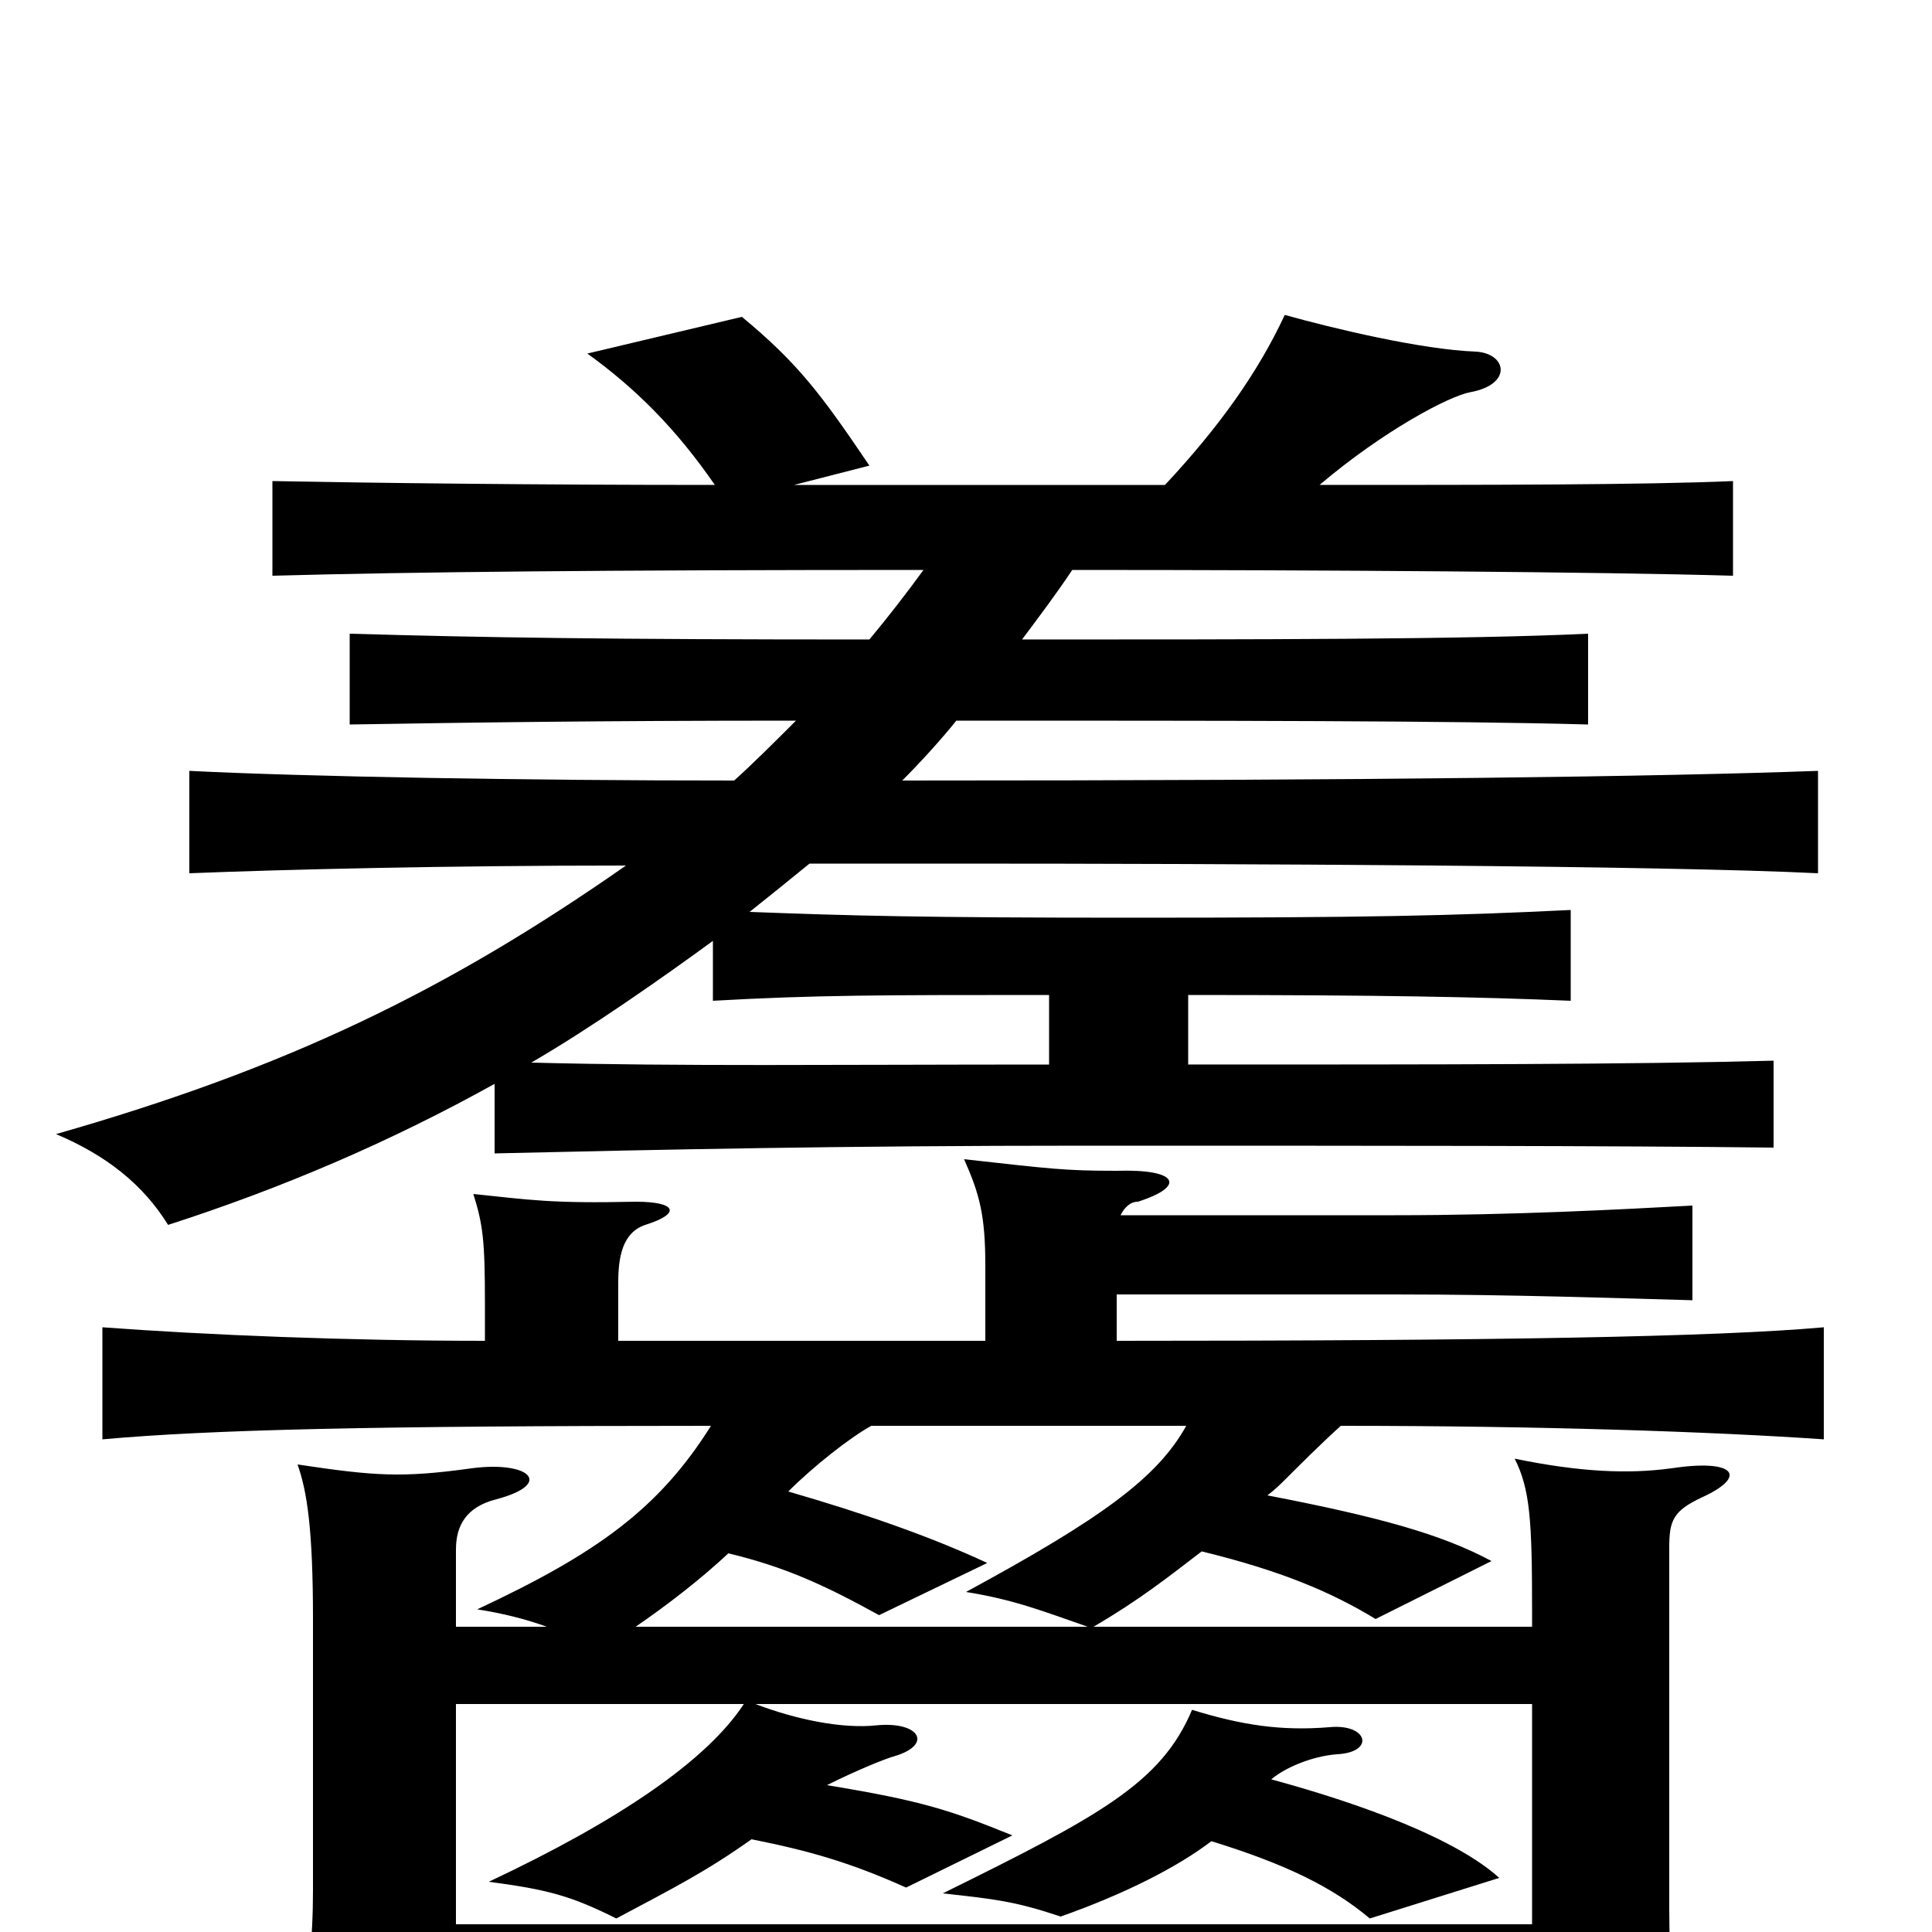 <svg xmlns="http://www.w3.org/2000/svg" viewBox="0 -1000 1000 1000">
	<path fill="#000000" d="M377 -196C406 -189 426 -180 455 -164L511 -191C481 -205 446 -217 408 -228C421 -241 440 -256 451 -262H614C599 -235 570 -214 500 -176C525 -172 540 -166 563 -158H329C345 -169 362 -182 377 -196ZM580 -371C582 -375 585 -378 589 -378C614 -386 610 -395 578 -394C551 -394 544 -395 499 -400C507 -382 510 -371 510 -345V-306H320V-336C320 -349 322 -362 334 -366C353 -372 350 -378 329 -378C285 -377 274 -379 245 -382C250 -366 251 -358 251 -325V-306C180 -306 107 -309 53 -313V-255C109 -260 191 -262 368 -262C341 -219 309 -196 247 -167C260 -165 272 -162 283 -158H236V-198C236 -210 241 -220 257 -224C287 -232 274 -244 244 -240C208 -235 194 -236 154 -242C159 -228 162 -208 162 -162V-22C162 3 160 26 153 52C197 47 226 46 287 46H793V63H873C866 42 864 15 864 -12V-199C864 -213 866 -218 881 -225C905 -236 898 -245 865 -240C843 -237 818 -238 784 -245C792 -229 793 -213 793 -166V-158H566C590 -172 605 -184 622 -197C663 -187 689 -176 712 -162L772 -192C746 -206 713 -215 656 -226C660 -229 663 -232 666 -235C672 -241 684 -253 694 -262C797 -262 886 -259 944 -255V-313C888 -308 773 -306 578 -306V-330H722C783 -330 839 -328 876 -327V-376C839 -374 783 -371 722 -371ZM391 -118H793V-4H236V-118H385C366 -89 321 -58 253 -26C283 -22 295 -19 319 -7C349 -23 365 -31 389 -48C419 -42 440 -36 469 -23L524 -50C492 -63 477 -68 428 -76C444 -84 459 -90 463 -91C483 -97 476 -109 454 -107C436 -105 412 -110 391 -118ZM627 -47C666 -35 690 -23 709 -7L776 -28C754 -48 706 -66 658 -79C665 -85 679 -91 692 -92C712 -93 708 -108 688 -106C663 -104 643 -107 617 -115C601 -77 569 -60 488 -20C515 -17 525 -16 549 -8C583 -20 610 -34 627 -47ZM369 -513V-482C422 -485 456 -485 543 -485V-449C430 -449 353 -448 275 -450C306 -468 343 -494 369 -513ZM370 -749C276 -749 195 -750 141 -751V-702C214 -704 313 -705 478 -705C470 -694 460 -681 450 -669C314 -669 250 -670 181 -672V-625C242 -626 308 -627 412 -627C401 -616 390 -605 380 -596C271 -596 158 -598 98 -601V-548C148 -550 231 -552 324 -552C231 -487 148 -447 29 -413C55 -402 74 -387 87 -366C146 -385 202 -409 256 -439V-403C343 -405 435 -407 561 -407C719 -407 834 -407 918 -406V-451C844 -449 746 -449 615 -449V-485C714 -485 766 -484 813 -482V-529C752 -526 707 -525 586 -525C477 -525 441 -526 388 -528C398 -536 408 -544 419 -553C443 -553 467 -553 491 -553C640 -553 861 -552 941 -548V-601C858 -598 714 -596 467 -596C476 -605 487 -617 495 -627C630 -627 752 -627 822 -625V-672C759 -669 651 -669 529 -669C538 -681 547 -693 555 -705C688 -705 828 -704 897 -702V-751C851 -749 771 -749 683 -749C716 -777 750 -795 761 -797C783 -801 780 -817 764 -818C736 -819 690 -830 665 -837C651 -807 631 -779 603 -749H411L450 -759C425 -796 413 -812 384 -836L304 -817C329 -799 350 -778 370 -749Z"/>
</svg>